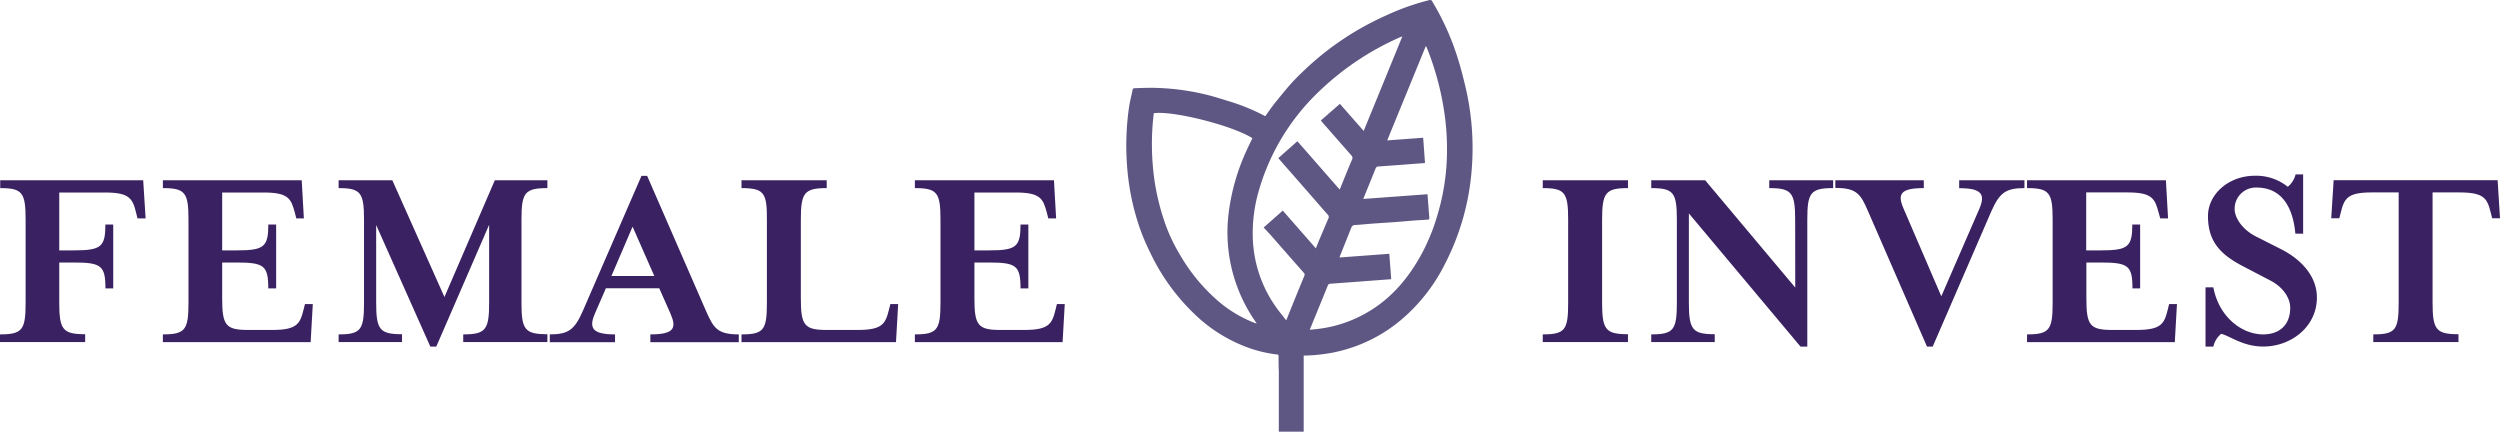 <svg id="Layer_1" data-name="Layer 1" xmlns="http://www.w3.org/2000/svg" viewBox="0 0 590.63 101.98"><defs><style>.cls-1{fill:#3a2161;}.cls-2{fill:#5f5783;fill-rule:evenodd;}</style></defs><path class="cls-1" d="M14,59.15h3.51c6.37,0,7.39-.83,7.39-6.11h1.85V68.13H24.91c0-5.35-1-6.11-7.39-6.11H14v9.49c0,6.37.83,7.45,6.12,7.45v1.85H0V79c5.29,0,6.05-1.08,6.05-7.45V51.89c0-6.37-.76-7.45-6-7.45V42.59H33.83l.57,9H32.49l-.32-1.27c-.83-3.38-1.53-4.84-7.33-4.84H14Z"/><path class="cls-1" d="M38.48,79c5.28,0,6.05-1.08,6.05-7.45V51.89c0-6.37-.77-7.45-6.05-7.45V42.59h32.8l.51,9H70l-.32-1.27c-.89-3.38-1.53-4.84-7.39-4.84H52.49V59.15H56c6.38,0,7.39-.83,7.39-6.11h1.85V68.13H63.38c0-5.35-1-6.11-7.39-6.11h-3.5v8.47c0,6.37.83,7.46,6.12,7.46h5.73c5.86,0,6.56-1.47,7.39-4.85l.32-1.27H73.9l-.51,9H38.48Z"/><path class="cls-1" d="M88.87,71.51c0,6.37.82,7.45,6.11,7.45v1.85H80V79c5.28,0,6-1.08,6-7.45V51.89c0-6.37-.77-7.45-6-7.45V42.59H92.69L105,70.17,116.9,42.59h12.42v1.85c-5.35,0-6.12,1.08-6.12,7.45V71.51c0,6.37.77,7.45,6.12,7.45v1.85H109.44V79c5.29,0,6.12-1.08,6.12-7.45V53.1L103.07,81.89h-1.4L88.87,53.16Z"/><path class="cls-1" d="M140.53,74.12C139.06,77.56,140,79,145.3,79v1.85H129.89V79c4.39,0,5.86-1.08,7.83-5.6l13.83-31.85h1.34l13.88,31.85c1.79,4.08,2.68,5.6,7.77,5.6v1.85H153.65V79c5.61,0,6.24-1.46,4.78-4.84l-2.68-6.05H143.14Zm8.92-20.57-5,11.65h10.13Z"/><path class="cls-1" d="M175.18,44.44V42.59h20.13v1.85c-5.29,0-6.11,1.08-6.11,7.45v18.6c0,6.37.82,7.46,6.11,7.46h7.33c5.86,0,6.56-1.47,7.39-4.85l.32-1.27h1.84l-.51,9h-36.5V79c5.29,0,6-1.08,6-7.45V51.89C181.23,45.52,180.47,44.44,175.18,44.44Z"/><path class="cls-1" d="M216.14,79c5.29,0,6.05-1.08,6.05-7.45V51.89c0-6.37-.76-7.45-6.05-7.45V42.59H249l.51,9h-1.85l-.32-1.27c-.89-3.38-1.53-4.84-7.39-4.84h-9.74V59.15h3.5c6.37,0,7.39-.83,7.39-6.11h1.85V68.13h-1.85c0-5.35-1-6.11-7.39-6.11h-3.5v8.47c0,6.37.83,7.46,6.11,7.46H242c5.86,0,6.56-1.47,7.39-4.85l.31-1.27h1.85l-.51,9H216.14Z"/><path class="cls-1" d="M364.48,80.81V79c5.29,0,6-1.08,6-7.45V51.89c0-6.37-.76-7.45-6-7.45V42.59h20.13v1.85c-5.28,0-6.11,1.08-6.11,7.45V71.51c0,6.37.83,7.45,6.11,7.45v1.85Z"/><path class="cls-1" d="M424.11,51.89c0-6.37-.83-7.45-6.12-7.45V42.59h15.1v1.85c-5.35,0-6.11,1.08-6.11,7.45v30h-1.6L399,50.42V71.51c0,6.37.83,7.45,6.11,7.45v1.85h-15V79c5.29,0,6.05-1.08,6.05-7.45V51.89c0-6.37-.76-7.45-6.05-7.45V42.59h12.74l21.28,25.35Z"/><path class="cls-1" d="M470.42,50,456.6,81.89h-1.34L441.37,50c-1.78-4.14-2.67-5.6-7.77-5.6V42.59h20.9v1.85c-5.61,0-6.25,1.46-4.78,4.84L458.64,70l9-20.7c1.46-3.44.51-4.84-4.78-4.84V42.59h15.42v1.85C473.86,44.44,472.4,45.52,470.42,50Z"/><path class="cls-1" d="M478.89,79c5.29,0,6.05-1.08,6.05-7.45V51.89c0-6.37-.76-7.45-6.05-7.45V42.59H511.7l.51,9h-1.85L510,50.3c-.89-3.38-1.52-4.84-7.39-4.84h-9.74V59.15h3.5c6.37,0,7.39-.83,7.39-6.11h1.85V68.13H503.8c0-5.35-1-6.11-7.39-6.11h-3.5v8.47c0,6.37.83,7.46,6.11,7.46h5.74c5.86,0,6.56-1.47,7.39-4.85l.31-1.27h1.85l-.51,9H478.89Z"/><path class="cls-1" d="M522.91,81.89h-1.85v-14h1.85C524.18,74.7,529.47,79,534.7,79c3.69,0,6.37-2.1,6.37-6.31,0-2.29-1.72-4.9-4.72-6.43l-6.11-3.19c-5.35-2.74-8.6-5.73-8.6-12,0-5.22,4.9-9.55,11.08-9.55a11.89,11.89,0,0,1,7.77,2.61,5.46,5.46,0,0,0,1.85-2.93h1.78v14h-1.84c-.45-5.09-2.49-10.89-9.18-10.89a5,5,0,0,0-5.16,5.09c0,1.92,1.66,4.78,5.1,6.5L539.16,59c4.52,2.36,8.21,6.25,8.21,11.28,0,6.94-6.11,11.59-12.67,11.59-4.85,0-7.9-2.54-9.94-3A5.37,5.37,0,0,0,522.91,81.89Z"/><path class="cls-1" d="M590.63,51.57h-1.85l-.32-1.27c-.83-3.38-1.53-4.84-7.39-4.84H574.7V71.51c0,6.37.83,7.45,6.12,7.45v1.85H560.69V79c5.28,0,6-1.08,6-7.45V45.46h-6.37c-5.8,0-6.5,1.46-7.33,4.84l-.32,1.27h-1.91l.57-9h38.74Z"/><path class="cls-2" d="M346.14,20.18c-.47-1.93-.95-3.87-1.54-5.77A61.52,61.52,0,0,0,338.37.33a.53.53,0,0,0-.7-.3,55.94,55.94,0,0,0-10.06,3.56,68.2,68.2,0,0,0-18.7,12.28c-1.37,1.29-2.74,2.58-4,4s-2.52,3-3.73,4.48c-.78,1-1.48,2-2.22,3.06h-.11a48.65,48.65,0,0,0-7.48-3.17c-1.92-.58-3.82-1.22-5.75-1.72a57,57,0,0,0-12.19-1.75c-1.76-.06-3.53,0-5.29.07-.24,0-.49,0-.56.36-.28,1.43-.66,2.85-.87,4.3a63.65,63.65,0,0,0-.44,13.66,57.31,57.31,0,0,0,3.22,15.33A56.54,56.54,0,0,0,272,60.22,49,49,0,0,0,282,74a35.82,35.82,0,0,0,13,8.18,30.7,30.7,0,0,0,6.64,1.56c.23,0,.41,0,.42.36,0,1.2,0,2.4.06,3.59,0,1.38,0,13,0,14.34H308V84l.5,0a39.34,39.34,0,0,0,6.59-.74A35.77,35.77,0,0,0,331.9,74.8a41.66,41.66,0,0,0,9.32-12.14A58.31,58.31,0,0,0,347.7,40,63.08,63.08,0,0,0,346.14,20.18ZM296.26,76.23a29.74,29.74,0,0,1-9.4-5.94,42.65,42.65,0,0,1-8.09-10.1,40.64,40.64,0,0,1-3.28-6.77,55.37,55.37,0,0,1-2.82-11.36,61.31,61.31,0,0,1-.37-12.41c.07-1,.19-1.92.28-2.9,4.54-.66,18.71,2.94,23.3,5.9-.51,1.09-1.06,2.18-1.55,3.28a49.83,49.83,0,0,0-4.07,14.5,36.87,36.87,0,0,0,6.29,25.47l.36.53Zm3.85-20.8q3.94,4.51,7.9,9a.63.63,0,0,1,.12.79c-1.35,3.27-2.69,6.56-4,9.84-.06.16-.13.33-.26.62-.85-1.1-1.67-2.08-2.4-3.12A29.73,29.73,0,0,1,296,56.78a35.91,35.91,0,0,1,1.53-12.18A52.2,52.2,0,0,1,311.22,22,65.53,65.53,0,0,1,330.75,8.81l.56-.21c-3.06,7.49-6.08,14.86-9.14,22.33l-5.62-6.4-4.5,3.94c.42.48.81,1,1.21,1.4,2,2.29,4,4.57,6,6.84a.81.81,0,0,1,.16,1c-1,2.32-1.92,4.65-2.91,7.08l-10-11.43-4.51,4c.76.87,1.48,1.71,2.22,2.54q4,4.55,7.93,9.07c.5.57,1,1.17,1.52,1.71a.79.79,0,0,1,.13,1c-.7,1.62-1.38,3.24-2.07,4.87-.28.67-.55,1.35-.86,2.12l-7.81-8.92-4.52,4Zm41.66-16.94a53,53,0,0,1-2.13,12.17c-.42,1.4-.85,2.8-1.39,4.15a49.86,49.86,0,0,1-2.13,4.71c-3.16,5.93-7.32,11-13.23,14.36a30.11,30.11,0,0,1-11.28,3.8c-.69.09-1.38.15-2.17.23.24-.61.45-1.13.66-1.65q1.8-4.38,3.59-8.78a.61.61,0,0,1,.61-.45c2.05-.14,4.09-.3,6.13-.45l8.25-.62c-.15-2-.3-3.95-.45-6l-11.74.87a1.47,1.47,0,0,1,.07-.33c.89-2.22,1.79-4.44,2.67-6.67a.93.93,0,0,1,1-.67c1.52-.1,3-.26,4.57-.37s3.08-.2,4.62-.31,3-.26,4.47-.37c1.11-.08,2.22-.14,3.33-.21.27,0,.49-.07.46-.43-.14-1.78-.27-3.56-.41-5.33,0-.07,0-.13-.06-.25L322.08,47c.12-.3.21-.56.32-.81.86-2.12,1.74-4.25,2.59-6.38a.69.69,0,0,1,.7-.48c3.6-.25,7.21-.53,10.81-.8a.67.67,0,0,0,.16-.06c-.14-1.94-.29-3.9-.43-5.93l-8.5.63,9.13-22.3a3.2,3.2,0,0,1,.2.33A67.09,67.09,0,0,1,341,25.15,59.57,59.57,0,0,1,341.77,38.49Z"/></svg>